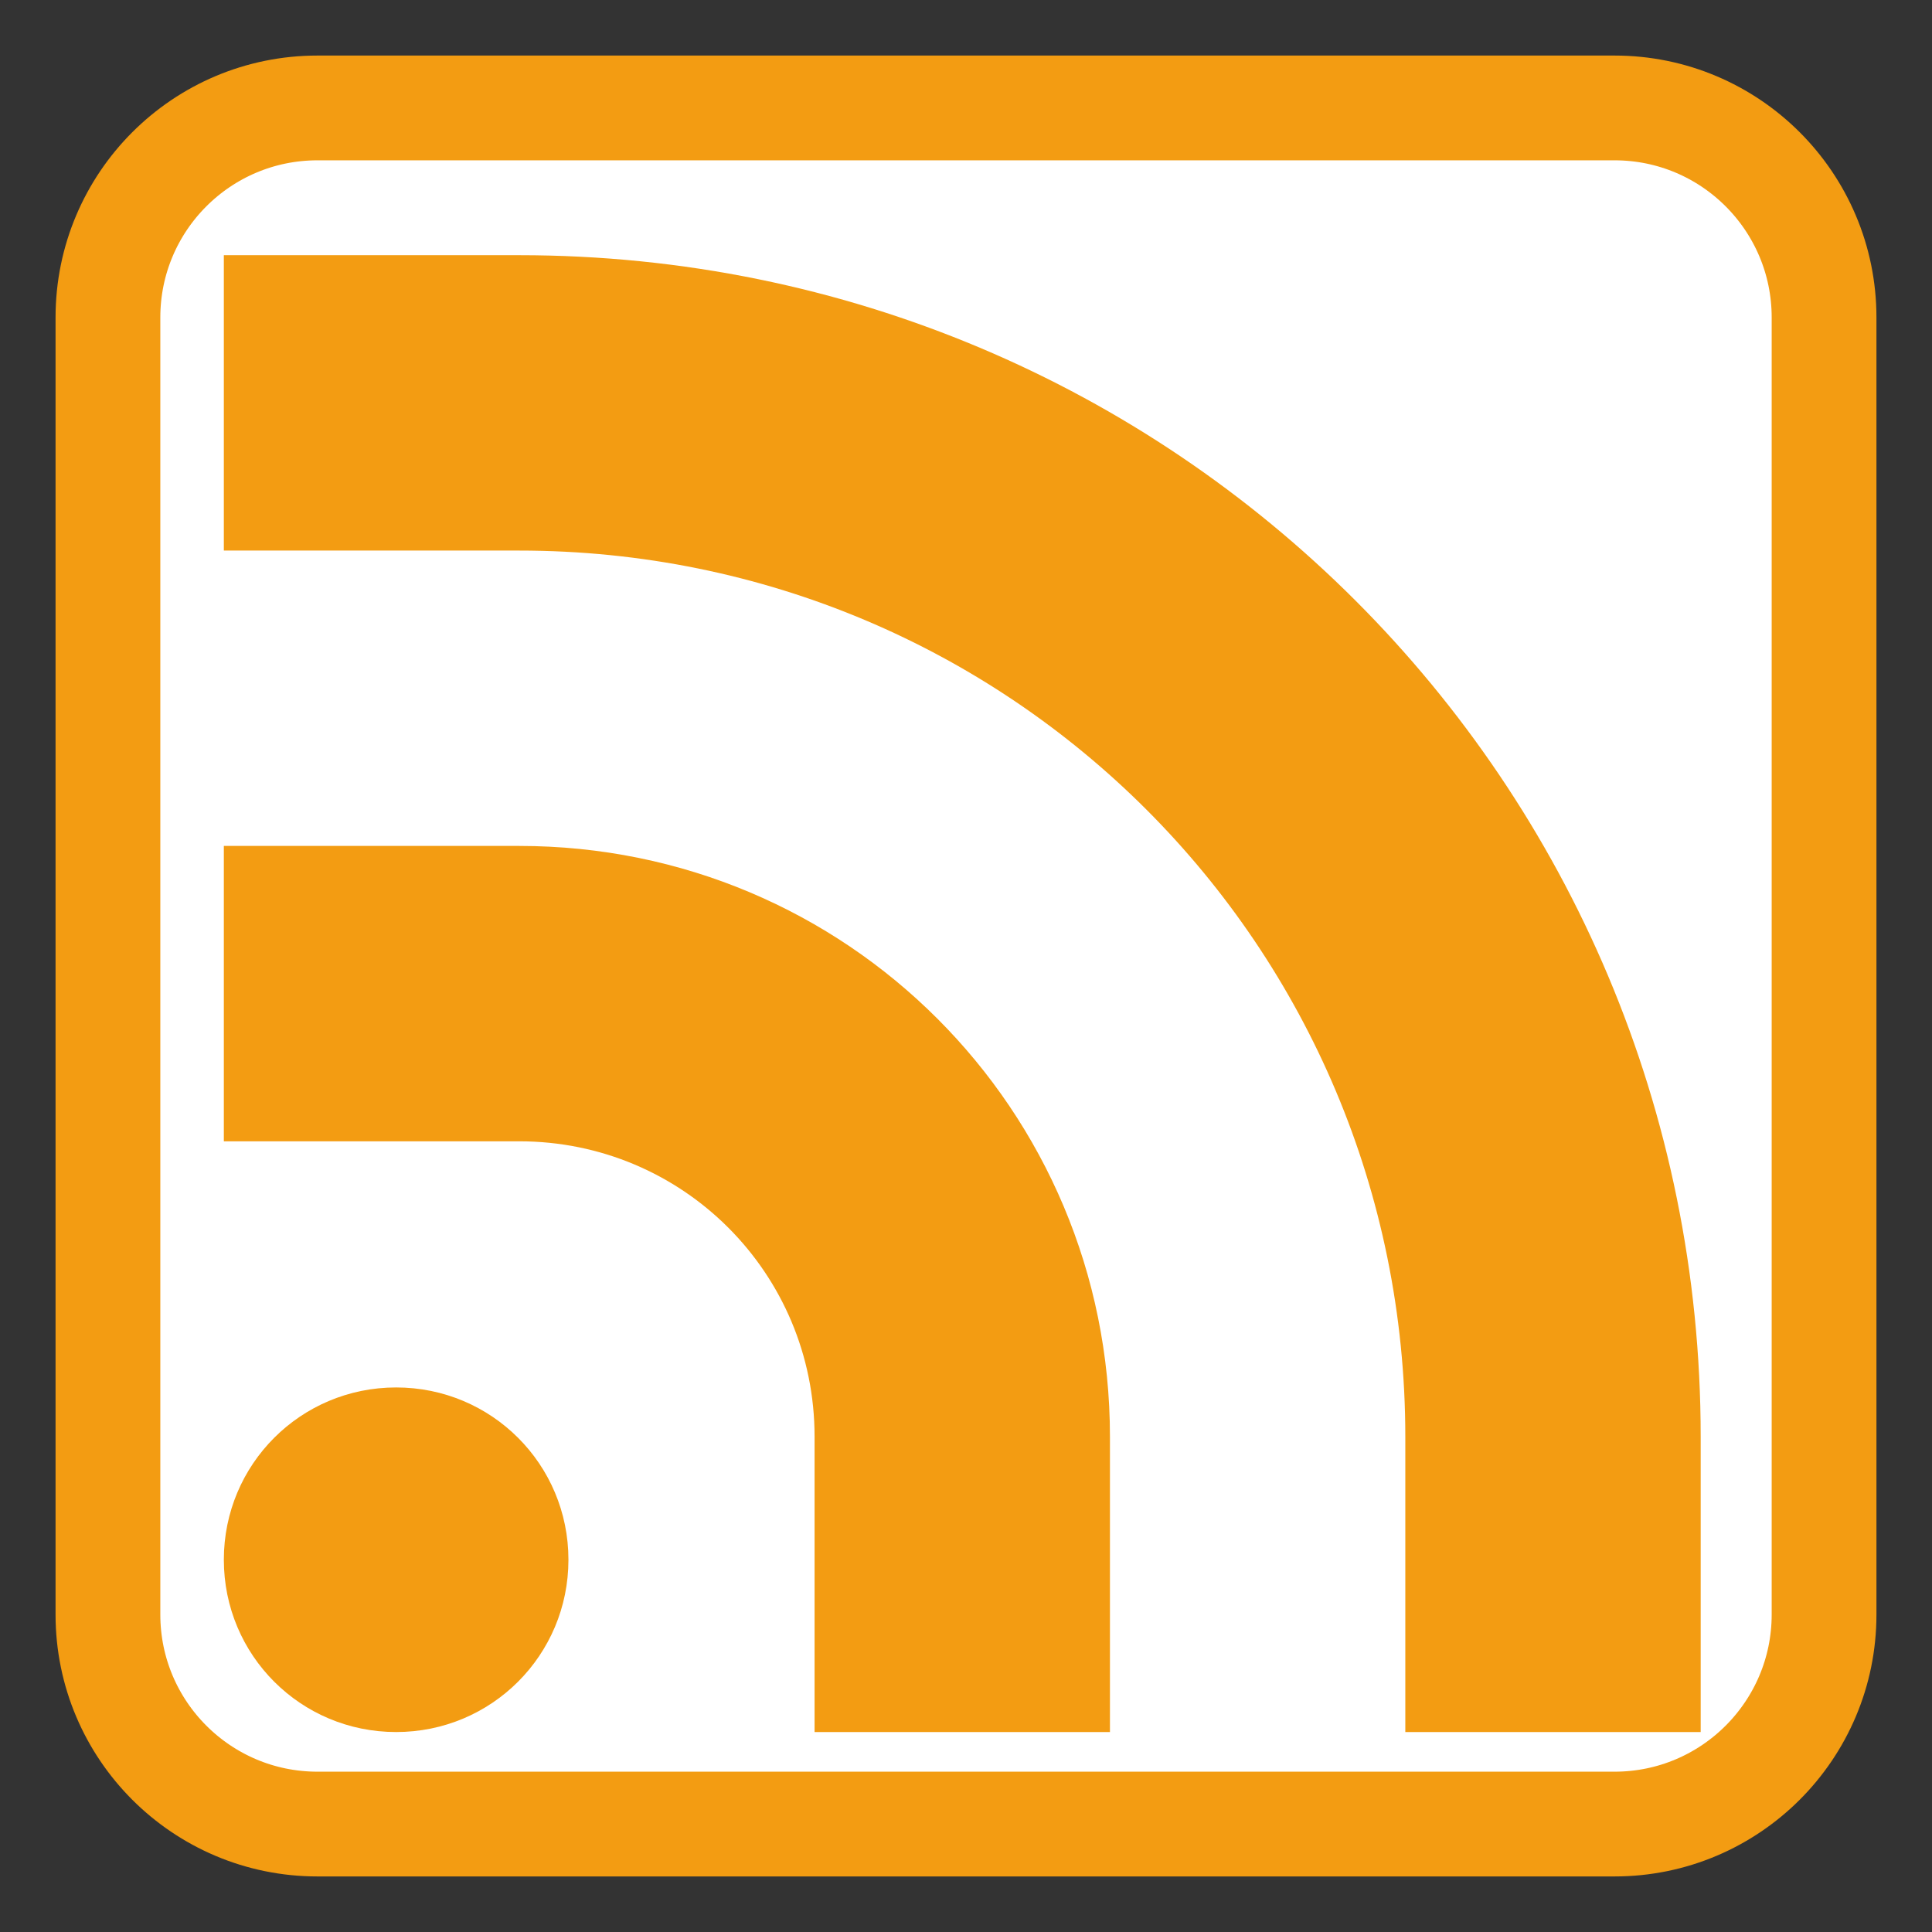 <?xml version="1.0" encoding="UTF-8"?>
<svg xmlns="http://www.w3.org/2000/svg" xmlns:xlink="http://www.w3.org/1999/xlink" width="512pt" height="512pt" viewBox="0 0 512 512" version="1.1">
<rect x="0" y="0" width="512" height="512" fill="#333333" stroke="none"/>
<g id="surface1">
<path style="fill-rule:nonzero;fill:rgb(100%,100%,100%);fill-opacity:1;stroke-width:6.941;stroke-linecap:butt;stroke-linejoin:miter;stroke:rgb(95.294%,61.176%,7.059%);stroke-opacity:1;stroke-miterlimit:4;" d="M 21.033 7.151 L 106.967 7.151 C 114.634 7.151 120.849 13.366 120.849 21.033 L 120.849 106.967 C 120.849 114.634 114.634 120.849 106.967 120.849 L 21.033 120.849 C 13.366 120.849 7.151 114.634 7.151 106.967 L 7.151 21.033 C 7.151 13.366 13.366 7.151 21.033 7.151 Z M 21.033 7.151 " transform="matrix(4,0,0,4,0,0)"/>
<path style=" stroke:none;fill-rule:nonzero;fill:rgb(95.294%,61.176%,7.059%);fill-opacity:1;" d="M 59.32 67.629 L 59.32 145.906 L 137.594 145.906 C 267.691 145.906 372.422 250.637 372.422 380.734 L 372.422 459.008 L 450.699 459.008 L 450.699 380.734 C 450.699 207.273 311.055 67.629 137.594 67.629 Z M 59.32 224.18 L 59.32 302.457 L 137.594 302.457 C 180.961 302.457 215.871 337.367 215.871 380.734 L 215.871 459.008 L 294.148 459.008 L 294.148 380.734 C 294.148 294.004 224.324 224.18 137.594 224.18 Z M 104.98 367.688 C 79.684 367.688 59.32 388.051 59.32 413.348 C 59.32 438.645 79.684 459.008 104.98 459.008 C 130.277 459.008 150.641 438.645 150.641 413.348 C 150.641 388.051 130.277 367.688 104.98 367.688 Z M 104.98 367.688 "/>
</g>
</svg>
